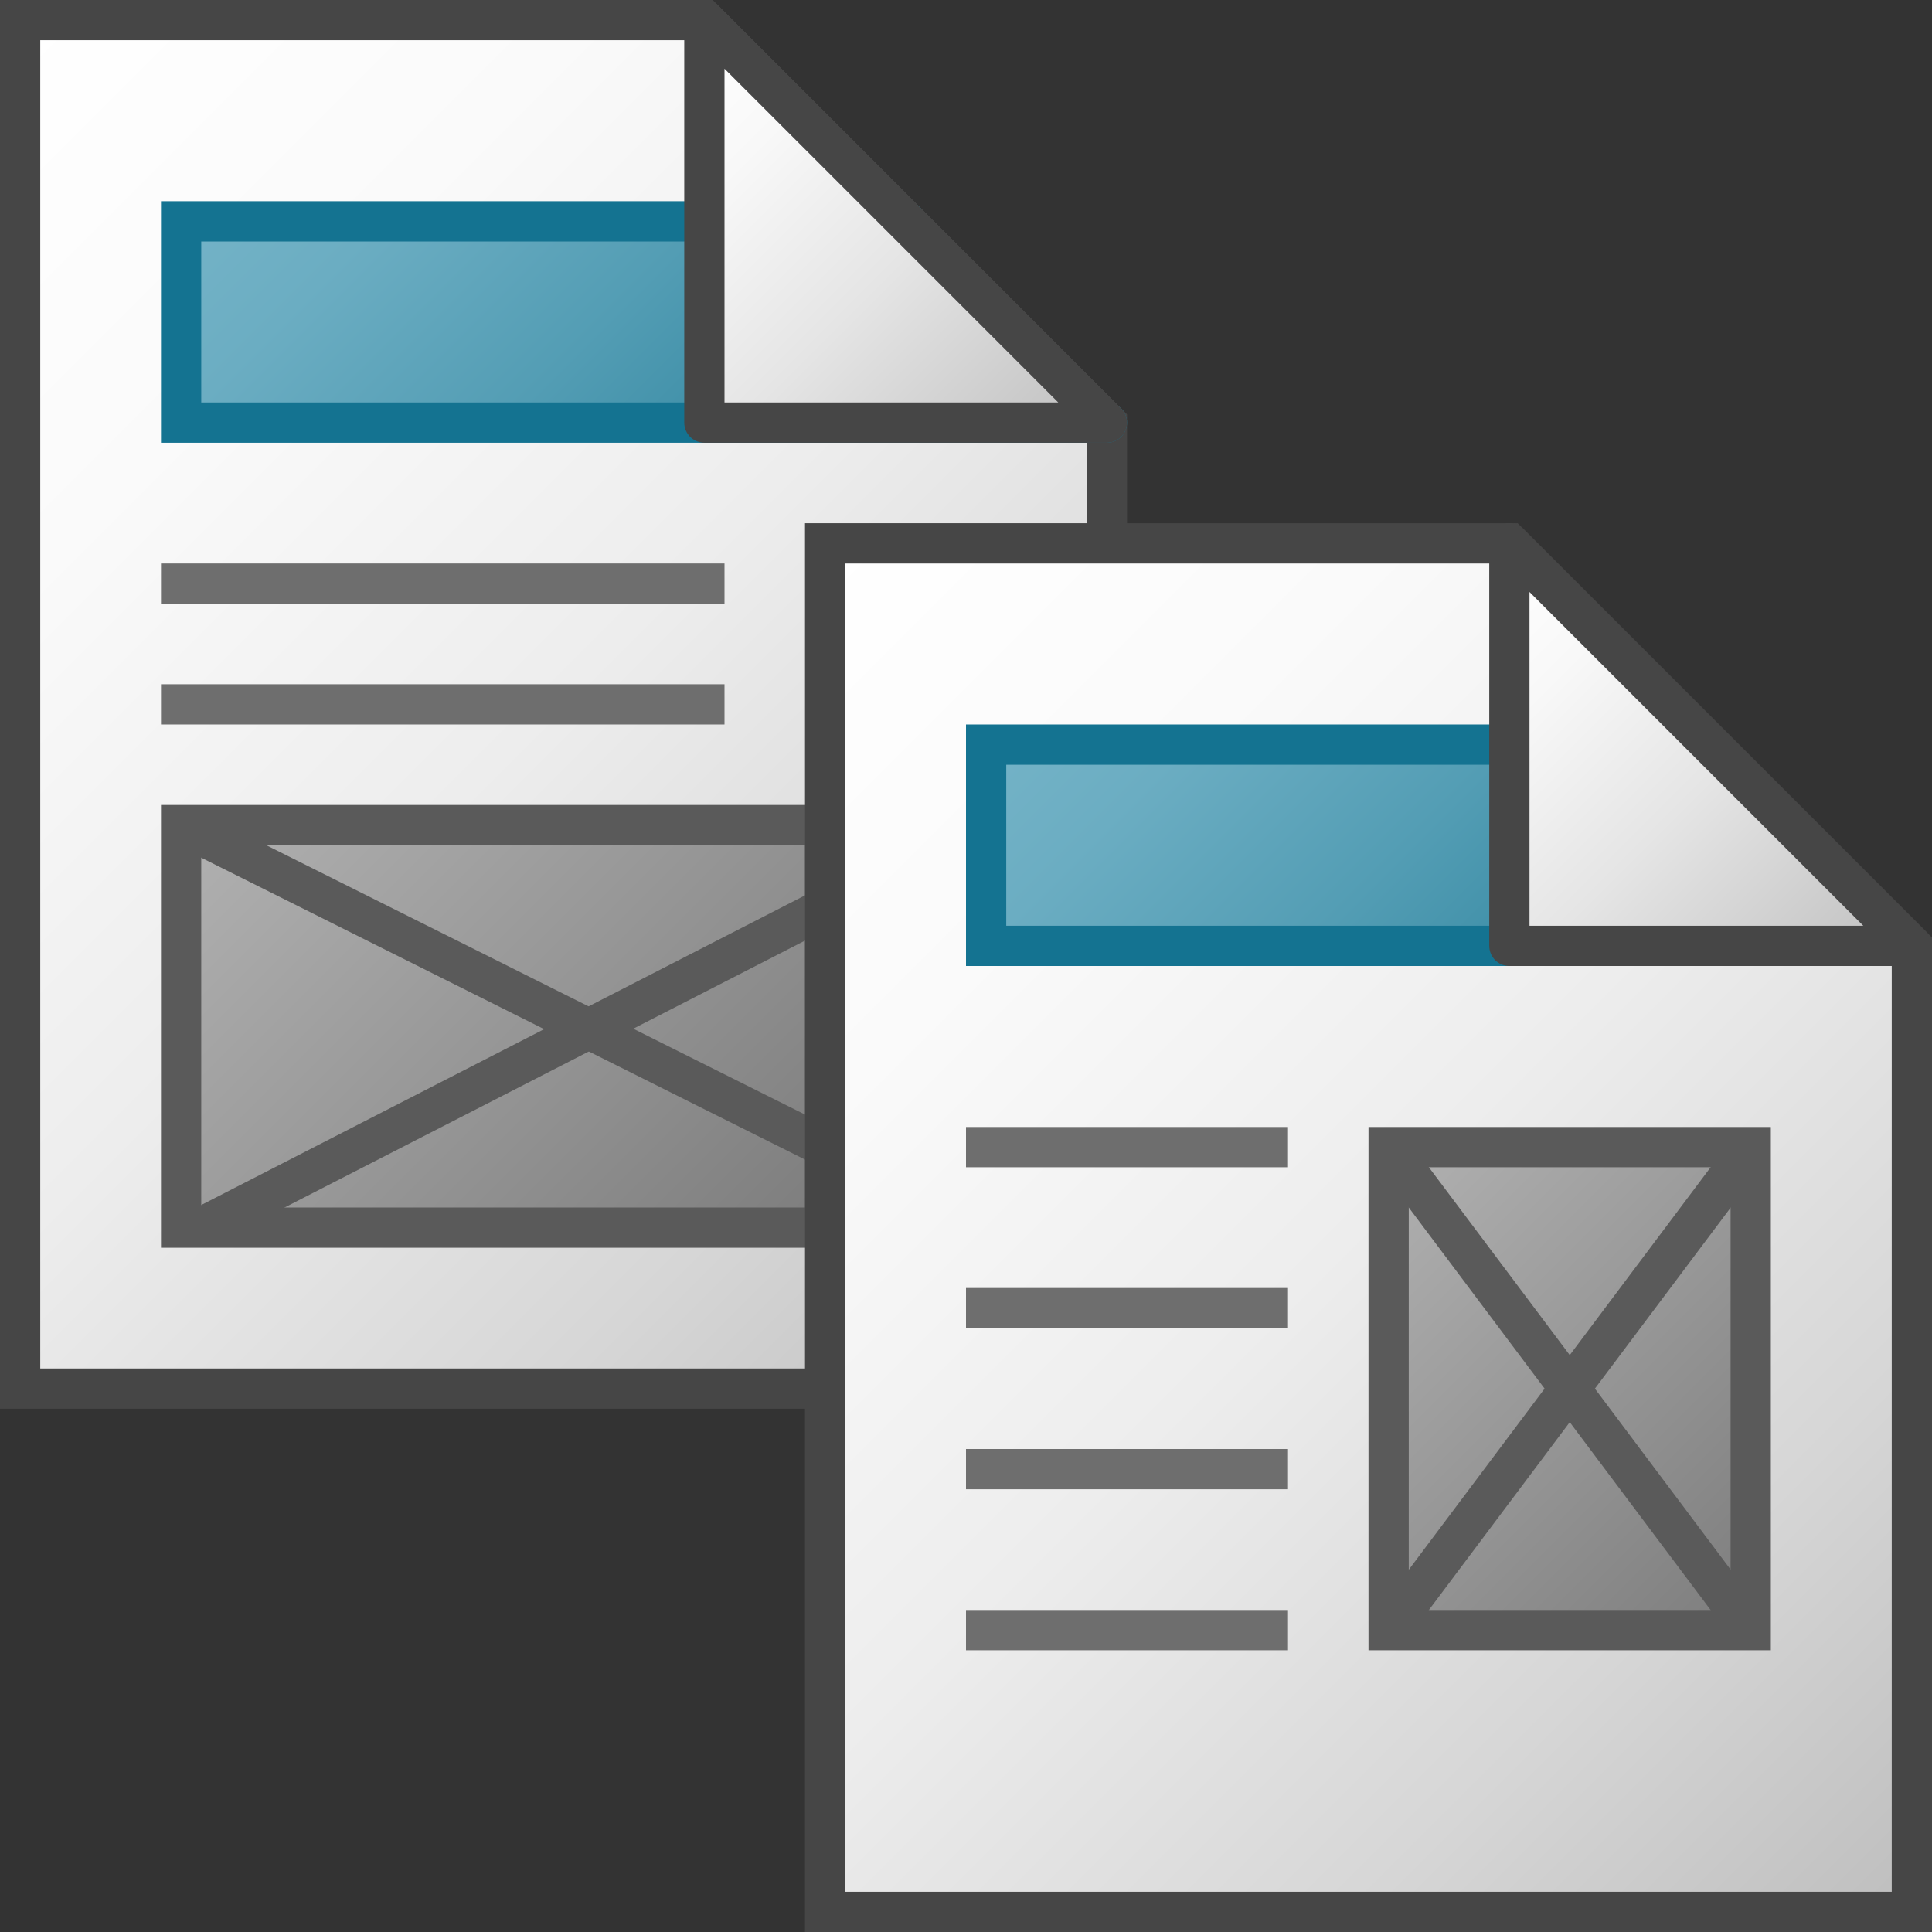 <svg id="Layer_1" data-name="Layer 1" xmlns="http://www.w3.org/2000/svg" xmlns:xlink="http://www.w3.org/1999/xlink" viewBox="0 0 48 48">
    <rect x="0" y="0" width="48" height="48" fill="#333333" stroke="none"/>
    <linearGradient id="linear-gradient" x1="-3.75" y1="43.25" x2="26.75" y2="12.75" gradientTransform="matrix(1, 0, 0, -1, 0, 48)" gradientUnits="userSpaceOnUse">
      <stop offset="0" stop-color="#fff"/>
      <stop offset="0.232" stop-color="#fafafa"/>
      <stop offset="0.496" stop-color="#ededed"/>
      <stop offset="0.775" stop-color="#d6d6d6"/>
      <stop offset="1" stop-color="#bebebe"/>
    </linearGradient>
    <linearGradient id="New_Gradient_Swatch_3" data-name="New Gradient Swatch 3" x1="6.001" y1="18.999" x2="19" y2="31.998" gradientUnits="userSpaceOnUse">
      <stop offset="0" stop-color="#b1b1b1"/>
      <stop offset="1" stop-color="#7d7d7d"/>
    </linearGradient>
    <linearGradient id="Dark_Blue_Grad_2" data-name="Dark Blue Grad 2" x1="7.75" y1="2.25" x2="21.75" y2="16.25" gradientUnits="userSpaceOnUse">
      <stop offset="0" stop-color="#74b3c7"/>
      <stop offset="0.177" stop-color="#6badc2"/>
      <stop offset="0.464" stop-color="#539db4"/>
      <stop offset="0.822" stop-color="#2d839d"/>
      <stop offset="1" stop-color="#177490"/>
    </linearGradient>
    <linearGradient id="paper_gradient" data-name="paper gradient" x1="15" y1="45" x2="25" y2="35" gradientTransform="matrix(1, 0, 0, -1, 0, 48)" gradientUnits="userSpaceOnUse">
      <stop offset="0" stop-color="#fff"/>
      <stop offset="0.221" stop-color="#f8f8f8"/>
      <stop offset="0.541" stop-color="#e5e5e5"/>
      <stop offset="0.92" stop-color="#c6c6c6"/>
      <stop offset="1" stop-color="#bebebe"/>
    </linearGradient>
    <linearGradient id="linear-gradient-2" x1="16.25" y1="30.25" x2="46.75" y2="-0.25" xlink:href="#linear-gradient"/>
    <linearGradient id="Dark_Blue_Grad_2-2" x1="27.75" y1="15.25" x2="41.75" y2="29.25" xlink:href="#Dark_Blue_Grad_2"/>
    <linearGradient id="paper_gradient-2" x1="35" y1="32" x2="45" y2="22" xlink:href="#paper_gradient"/>
    <linearGradient id="New_Gradient_Swatch_3-2" x1="33.75" y1="29.25" x2="44.246" y2="39.746" xlink:href="#New_Gradient_Swatch_3"/>
  <polygon points="17.5 0.5 0.5 0.5 0.5 34.5 27.5 34.5 27.5 10.5 17.5 0.5" stroke="#464646" stroke-miterlimit="10" fill="url(#linear-gradient)"/>
    <rect x="4.5" y="20.5" width="16.001" height="10" stroke="#5a5a5a" stroke-miterlimit="10" fill="url(#New_Gradient_Swatch_3)"/>
    <line x1="4.5" y1="20.5" x2="20.504" y2="28.502" fill="none" stroke="#5a5a5a" stroke-miterlimit="10"/>
    <line x1="5" y1="30.5" x2="20.504" y2="22.549" fill="none" stroke="#5a5a5a" stroke-miterlimit="10"/>
  <line x1="4" y1="14.5" x2="18" y2="14.5" fill="none" stroke="#6e6e6e"/>
  <line x1="4" y1="17.5" x2="18" y2="17.5" fill="none" stroke="#6e6e6e"/>
  <polyline points="27.5 10.5 4.5 10.5 4.5 5.5 22.5 5.5" stroke="#147391" stroke-linecap="round" fill="url(#Dark_Blue_Grad_2)"/>
  <polygon points="17.5 0.5 17.5 10.5 27.5 10.5 17.5 0.5" stroke="#464646" stroke-linejoin="round" fill="url(#paper_gradient)"/>
  <polygon points="37.5 13.5 20.5 13.5 20.5 47.5 47.5 47.5 47.5 23.5 37.5 13.5" stroke="#464646" stroke-miterlimit="10" fill="url(#linear-gradient-2)"/>
  <line x1="24" y1="28.5" x2="32" y2="28.5" fill="none" stroke="#6e6e6e"/>
  <line x1="24" y1="32.5" x2="32" y2="32.5" fill="none" stroke="#6e6e6e"/>
  <line x1="24" y1="36.5" x2="32" y2="36.5" fill="none" stroke="#6e6e6e"/>
  <line x1="24" y1="40.5" x2="32" y2="40.5" fill="none" stroke="#6e6e6e"/>
  <polyline points="47.5 23.5 24.5 23.5 24.5 18.5 42.5 18.5" stroke="#147391" fill="url(#Dark_Blue_Grad_2-2)"/>
  <polygon points="37.5 13.5 37.5 23.5 47.5 23.5 37.5 13.5" stroke="#464646" stroke-linejoin="round" fill="url(#paper_gradient-2)"/>
    <rect x="34.5" y="28.5" width="8.996" height="12" stroke="#5a5a5a" stroke-miterlimit="10" fill="url(#New_Gradient_Swatch_3-2)"/>
    <line x1="34.5" y1="28.5" x2="43.5" y2="40.5" fill="none" stroke="#5a5a5a" stroke-miterlimit="10"/>
    <line x1="43.5" y1="28.5" x2="34.5" y2="40.5" fill="none" stroke="#5a5a5a" stroke-miterlimit="10"/>
</svg>
